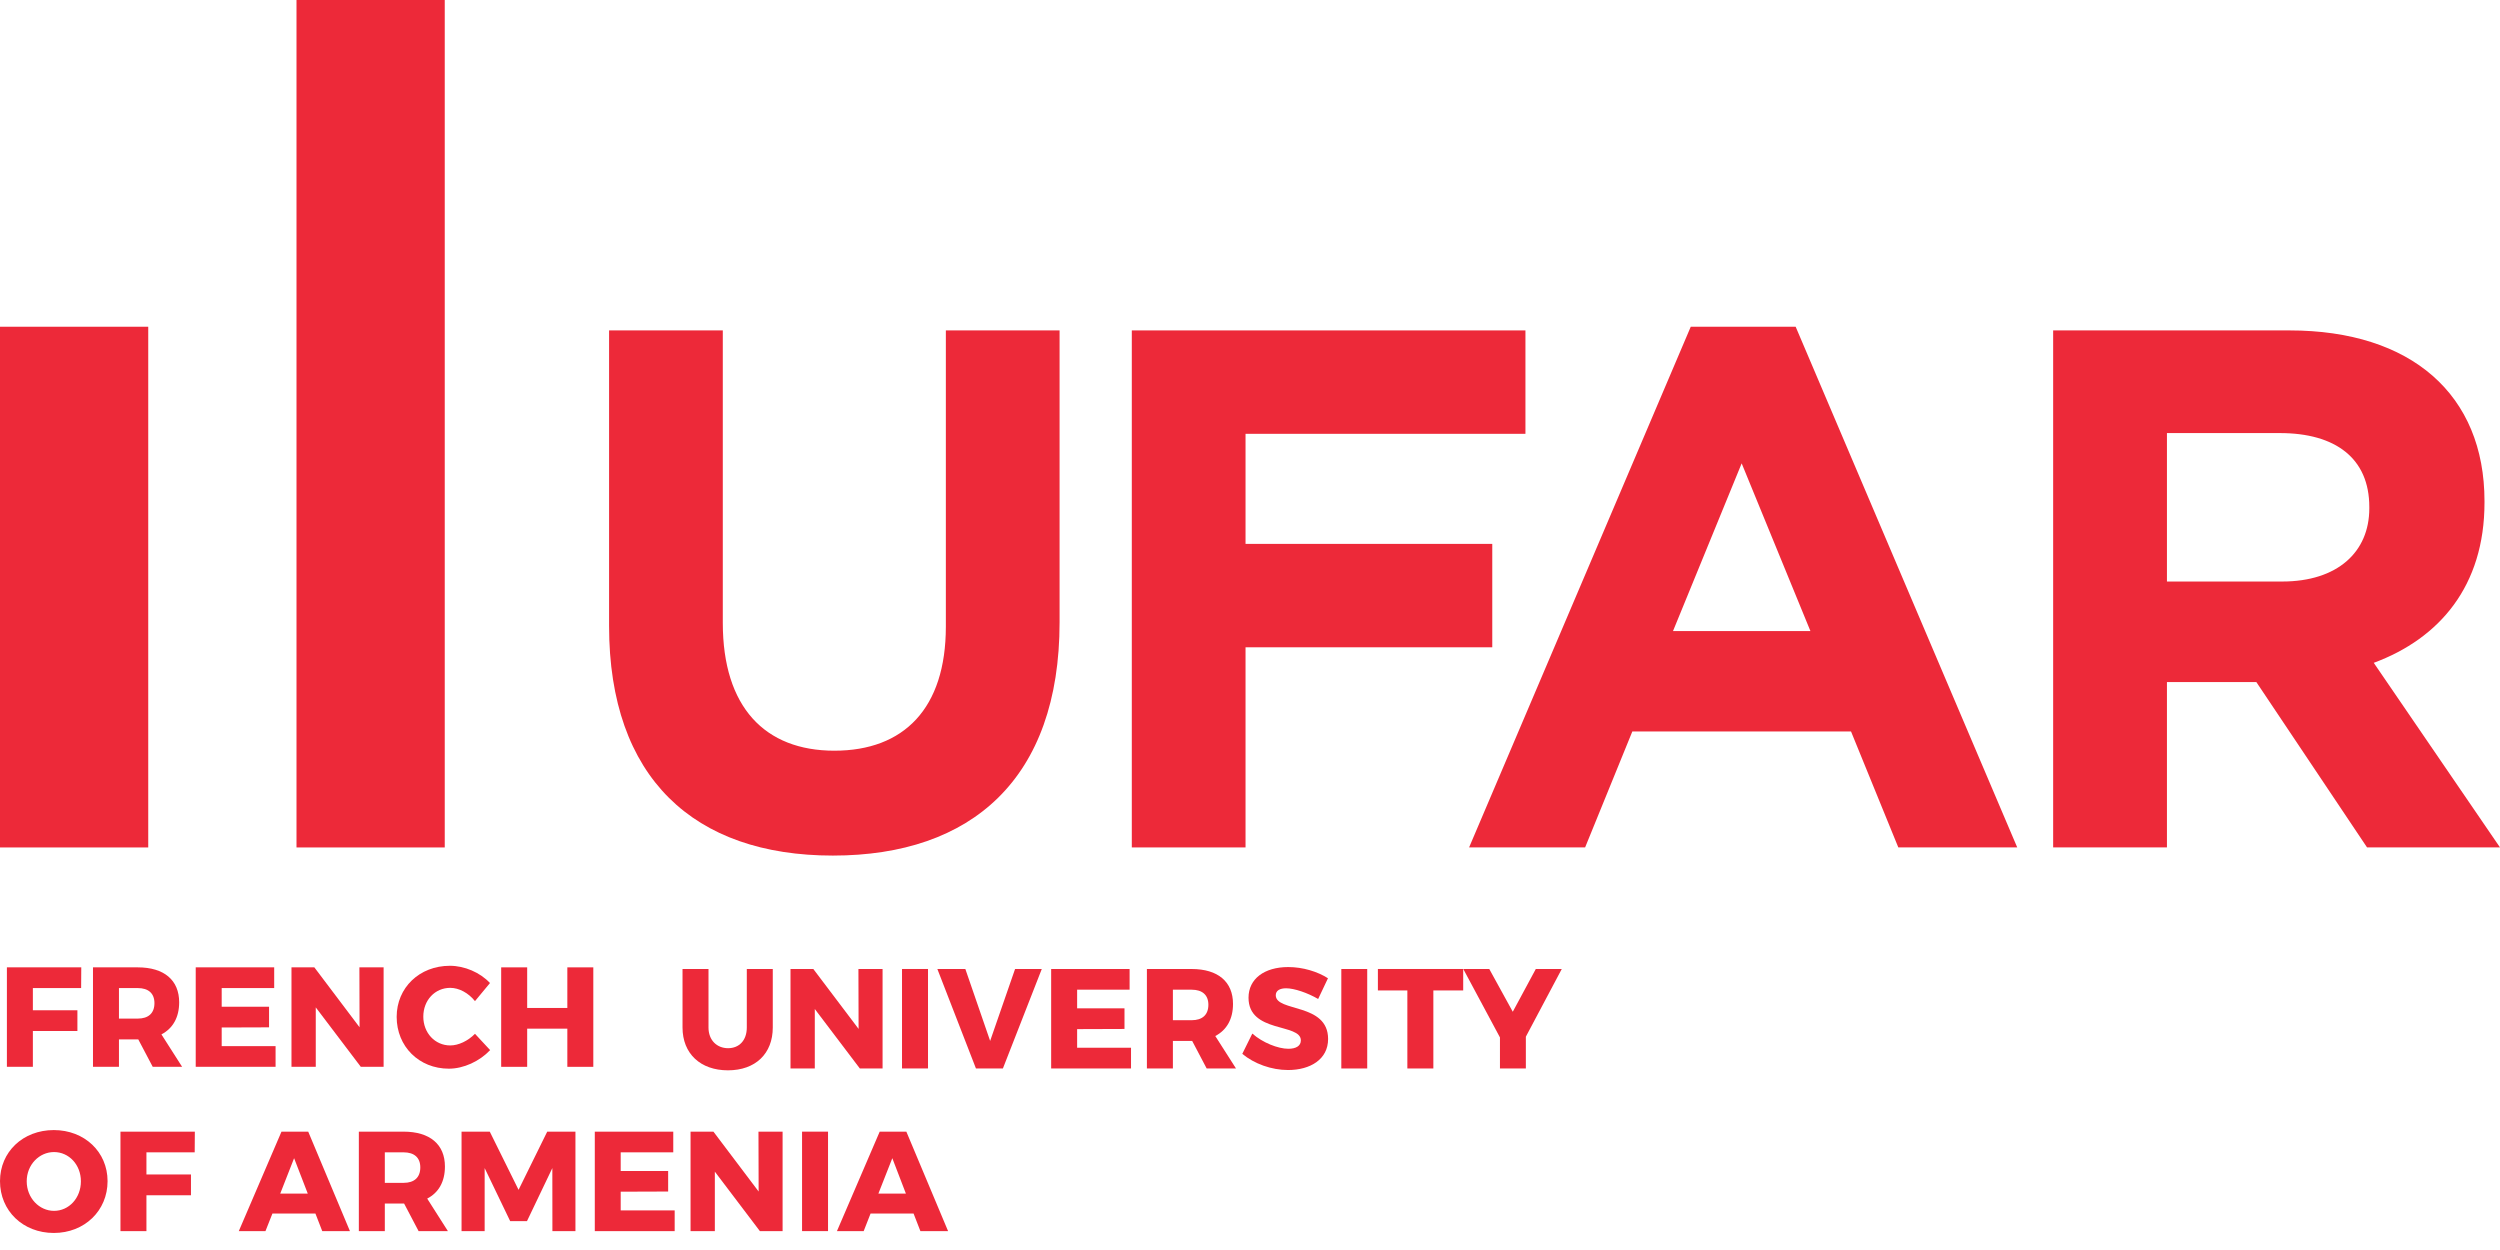 <svg width="108" height="54" viewBox="0 0 108 54" fill="none" xmlns="http://www.w3.org/2000/svg">
<path d="M6.404 14.115H0V36.61H6.404V14.115Z" fill="#ED2939"/>
<path d="M12.809 18.272V36.61H19.213V18.272V0H12.809V18.272Z" fill="#ED2939"/>
<path d="M53.807 27.963H64.466V23.496H53.807V18.741H65.899V14.274H48.894V36.609H53.807V27.963Z" fill="#ED2939"/>
<path d="M68.477 36.608L70.517 31.599H79.964L82.007 36.608H87.144L77.572 14.114H73.041L63.465 36.608H68.477ZM75.24 20.017L78.21 27.261H72.274L75.24 20.017Z" fill="#ED2939"/>
<path d="M107.33 21.71V21.646C107.33 17.051 104.172 14.274 98.909 14.274H88.696V36.609H93.612V29.464H97.473L102.257 36.609H108L102.546 28.634C105.387 27.582 107.33 25.315 107.33 21.71ZM102.354 21.963C102.354 23.846 100.981 25.122 98.589 25.122H93.612V18.709H98.493C100.888 18.709 102.354 19.796 102.354 21.899V21.963Z" fill="#ED2939"/>
<path d="M35.98 36.961C41.977 36.961 45.774 33.642 45.774 26.879V14.274H40.861V27.068C40.861 30.612 39.043 32.43 36.044 32.43C33.043 32.43 31.225 30.548 31.225 26.911V14.274H26.312V27.037C26.312 33.61 29.98 36.961 35.98 36.961Z" fill="#ED2939"/>
<path d="M5.204 53.184H6.326V51.635H8.25V50.737H6.326V49.781H8.411L8.417 48.887H5.204V53.184Z" fill="#ED2939"/>
<path d="M2.325 48.819C0.994 48.819 0 49.759 0 51.026C0 52.309 0.994 53.264 2.325 53.264C3.652 53.264 4.647 52.302 4.647 51.026C4.647 49.765 3.652 48.819 2.325 48.819ZM2.334 52.309C1.7 52.309 1.154 51.757 1.154 51.032C1.154 50.317 1.693 49.769 2.334 49.769C2.979 49.769 3.495 50.317 3.495 51.032C3.495 51.757 2.979 52.309 2.334 52.309Z" fill="#ED2939"/>
<path d="M22.402 51.401L21.158 48.887H19.939V53.184H20.937V50.461L22.04 52.754H22.765L23.861 50.461L23.864 53.184H24.859V48.887H23.64L22.402 51.401Z" fill="#ED2939"/>
<path d="M19.221 50.394C19.221 49.438 18.573 48.887 17.432 48.887H15.502V53.184H16.624V51.994H17.458L18.083 53.184H19.349L18.455 51.779C18.952 51.523 19.221 51.045 19.221 50.394ZM17.438 51.099H16.624V49.781H17.438C17.894 49.781 18.157 50.009 18.157 50.432C18.157 50.868 17.894 51.099 17.438 51.099Z" fill="#ED2939"/>
<path d="M35.771 48.887H34.649V53.184H35.771V48.887Z" fill="#ED2939"/>
<path d="M12.16 48.887L10.316 53.184H11.468L11.769 52.424H13.626L13.921 53.184H15.117L13.315 48.887H12.16ZM12.106 51.564L12.705 50.034L13.296 51.564H12.106Z" fill="#ED2939"/>
<path d="M32.773 51.474L30.82 48.887H29.832V53.184H30.881V50.615L32.827 53.184H33.808V48.887H32.766L32.773 51.474Z" fill="#ED2939"/>
<path d="M26.814 51.481L28.864 51.474V50.586H26.814V49.781H29.085V48.887H25.695V53.184H29.146V52.289H26.814V51.481Z" fill="#ED2939"/>
<path d="M38.003 48.887L36.156 53.184H37.311L37.609 52.424H39.466L39.761 53.184H40.957L39.154 48.887H38.003ZM37.946 51.564L38.548 50.034L39.135 51.564H37.946Z" fill="#ED2939"/>
<path d="M40.09 41.86H38.967V46.157H40.09V41.86Z" fill="#ED2939"/>
<path d="M11.845 42.685V41.79H8.455V46.087H11.905V45.192H9.577V44.388L11.623 44.381V43.49H9.577V42.685H11.845Z" fill="#ED2939"/>
<path d="M19.451 42.675C19.827 42.675 20.237 42.893 20.519 43.249L21.167 42.467C20.741 42.011 20.07 41.722 19.436 41.722C18.121 41.722 17.136 42.668 17.136 43.929C17.136 45.205 18.098 46.167 19.391 46.167C20.029 46.167 20.715 45.849 21.174 45.365L20.519 44.66C20.218 44.968 19.807 45.163 19.451 45.163C18.791 45.163 18.287 44.621 18.287 43.919C18.287 43.207 18.791 42.675 19.451 42.675Z" fill="#ED2939"/>
<path d="M1.42 44.538H3.344V43.644H1.42V42.685H3.505L3.511 41.79H0.298V46.087H1.42V44.538Z" fill="#ED2939"/>
<path d="M6.598 46.087H7.868L6.974 44.686C7.471 44.426 7.74 43.948 7.74 43.3C7.74 42.341 7.089 41.79 5.951 41.79H4.017V46.087H5.139V44.901H5.973L6.598 46.087ZM5.139 44.003V42.685H5.954C6.409 42.685 6.672 42.912 6.672 43.336C6.672 43.772 6.409 44.003 5.954 44.003H5.139Z" fill="#ED2939"/>
<path d="M16.572 41.79H15.526L15.533 44.378L13.58 41.79H12.592V46.087H13.641V43.519L15.587 46.087H16.572V41.79Z" fill="#ED2939"/>
<path d="M55.113 42.995C55.113 42.794 55.29 42.694 55.559 42.694C55.915 42.694 56.492 42.893 56.944 43.156L57.368 42.261C56.919 41.973 56.284 41.777 55.652 41.777C54.616 41.777 53.936 42.29 53.936 43.101C53.936 44.644 56.197 44.192 56.197 44.945C56.197 45.182 55.989 45.307 55.658 45.307C55.209 45.307 54.542 45.042 54.1 44.65L53.667 45.526C54.18 45.955 54.927 46.225 55.645 46.225C56.601 46.225 57.374 45.766 57.374 44.885C57.374 43.313 55.113 43.73 55.113 42.995Z" fill="#ED2939"/>
<path d="M53.266 43.371C53.266 42.412 52.618 41.861 51.477 41.861H49.546V46.158H50.669V44.968H51.502L52.128 46.158H53.395L52.5 44.756C52.997 44.497 53.266 44.019 53.266 43.371ZM51.483 44.073H50.669V42.755H51.483C51.939 42.755 52.202 42.983 52.202 43.406C52.202 43.842 51.939 44.073 51.483 44.073Z" fill="#ED2939"/>
<path d="M59.064 41.861H57.945V46.158H59.064V41.861Z" fill="#ED2939"/>
<path d="M46.532 44.458L48.578 44.451V43.56H46.532V42.755H48.799V41.86H45.41V46.158H48.86V45.263H46.532V44.458Z" fill="#ED2939"/>
<path d="M65.352 43.708L64.336 41.86H63.213L64.798 44.817V46.158H65.917V44.785L67.469 41.86H66.347L65.352 43.708Z" fill="#ED2939"/>
<path d="M59.525 42.787H60.798V46.158H61.921V42.787H63.21V41.86H59.525V42.787Z" fill="#ED2939"/>
<path d="M35.199 43.589L37.145 46.158H38.127V41.86H37.084L37.091 44.449L35.135 41.86H34.15V46.158H35.199V43.589Z" fill="#ED2939"/>
<path d="M33.384 44.388V41.86H32.262V44.388C32.262 44.945 31.932 45.282 31.454 45.282C30.97 45.282 30.607 44.939 30.607 44.388V41.86H29.485V44.388C29.485 45.516 30.258 46.238 31.447 46.238C32.637 46.238 33.384 45.516 33.384 44.388Z" fill="#ED2939"/>
<path d="M42.774 44.968L41.703 41.861H40.494L42.161 46.158H43.325L45.005 41.861H43.851L42.774 44.968Z" fill="#ED2939"/>
<path d="M24.509 43.544H22.774V41.79H21.651V46.087H22.774V44.438H24.509V46.087H25.631V41.79H24.509V43.544Z" fill="#ED2939"/>
</svg>
